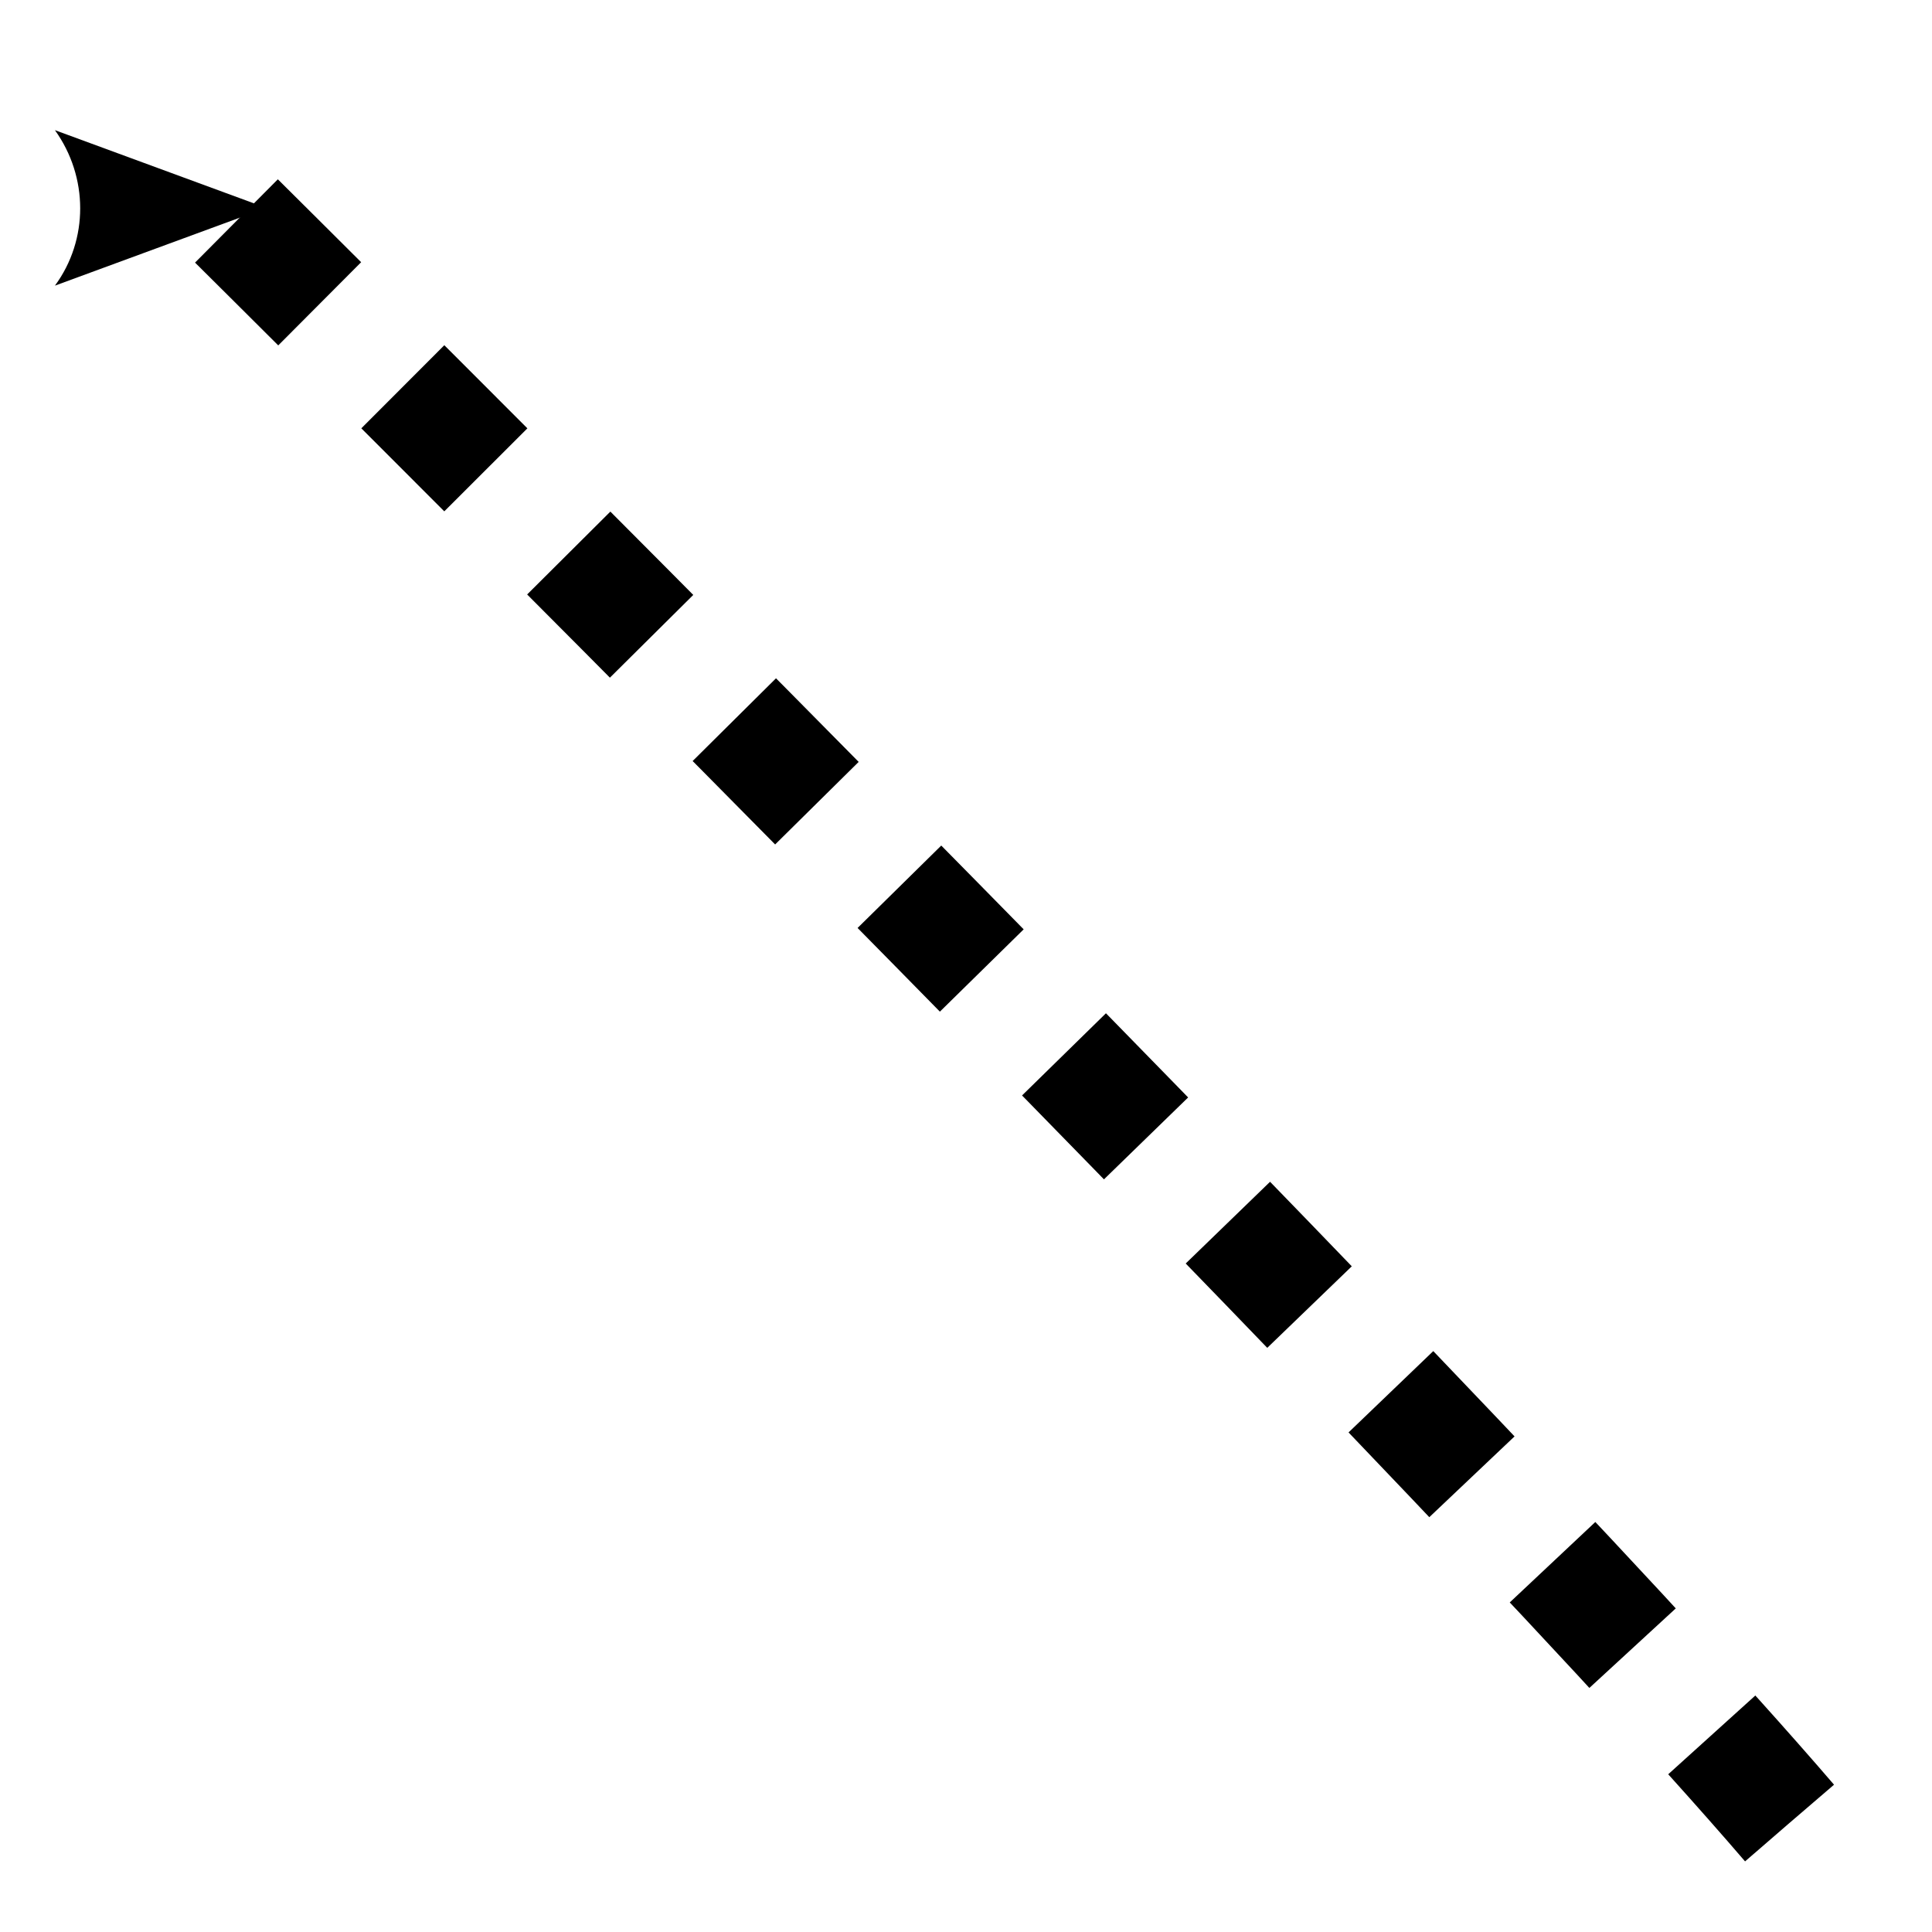 <svg xmlns="http://www.w3.org/2000/svg" xmlns:svg="http://www.w3.org/2000/svg" id="svg3155" width="48" height="48"><defs id="defs3157"><marker id="Arrow2Mend" orient="auto" refX="0" refY="0" style="overflow:visible"><path id="path3239" d="M 8.719,4.034 L -2.207,0.016 L 8.719,-4.002 C 6.973,-1.63 6.983,1.616 8.719,4.034 z" transform="scale(0.6) rotate(180) translate(0,0)" style="font-size:12;fill-rule:evenodd;stroke-width:.625;stroke-linejoin:round"/></marker><marker id="Arrow1Mend" orient="auto" refX="0" refY="0" style="overflow:visible"><path id="path3221" d="M 0.0,0.0 L 5.0,-5.0 L -12.5,0.0 L 5.0,5.0 L 0.0,0.0 z" transform="scale(0.4) rotate(180) translate(10,0)" style="fill-rule:evenodd;stroke:#000;stroke-width:1pt;marker-start:none"/></marker><marker id="Arrow1Lend" orient="auto" refX="0" refY="0" style="overflow:visible"><path id="path3215" d="M 0.0,0.0 L 5.0,-5.0 L -12.5,0.0 L 5.0,5.0 L 0.0,0.0 z" transform="scale(0.8) rotate(180) translate(12.5,0)" style="fill-rule:evenodd;stroke:#000;stroke-width:1pt;marker-start:none"/></marker></defs><g id="layer1"><path style="fill:none;fill-rule:evenodd;stroke:#000;stroke-width:2.918;stroke-linecap:butt;stroke-linejoin:miter;marker-end:url(#Arrow2Mend);stroke-miterlimit:4;stroke-dasharray:2.918,2.918;stroke-opacity:1;stroke-dashoffset:0" id="path2437" d="M 44.459,45.291 C 35.556,34.923 5.556,5.173 5.556,5.173"/></g></svg>